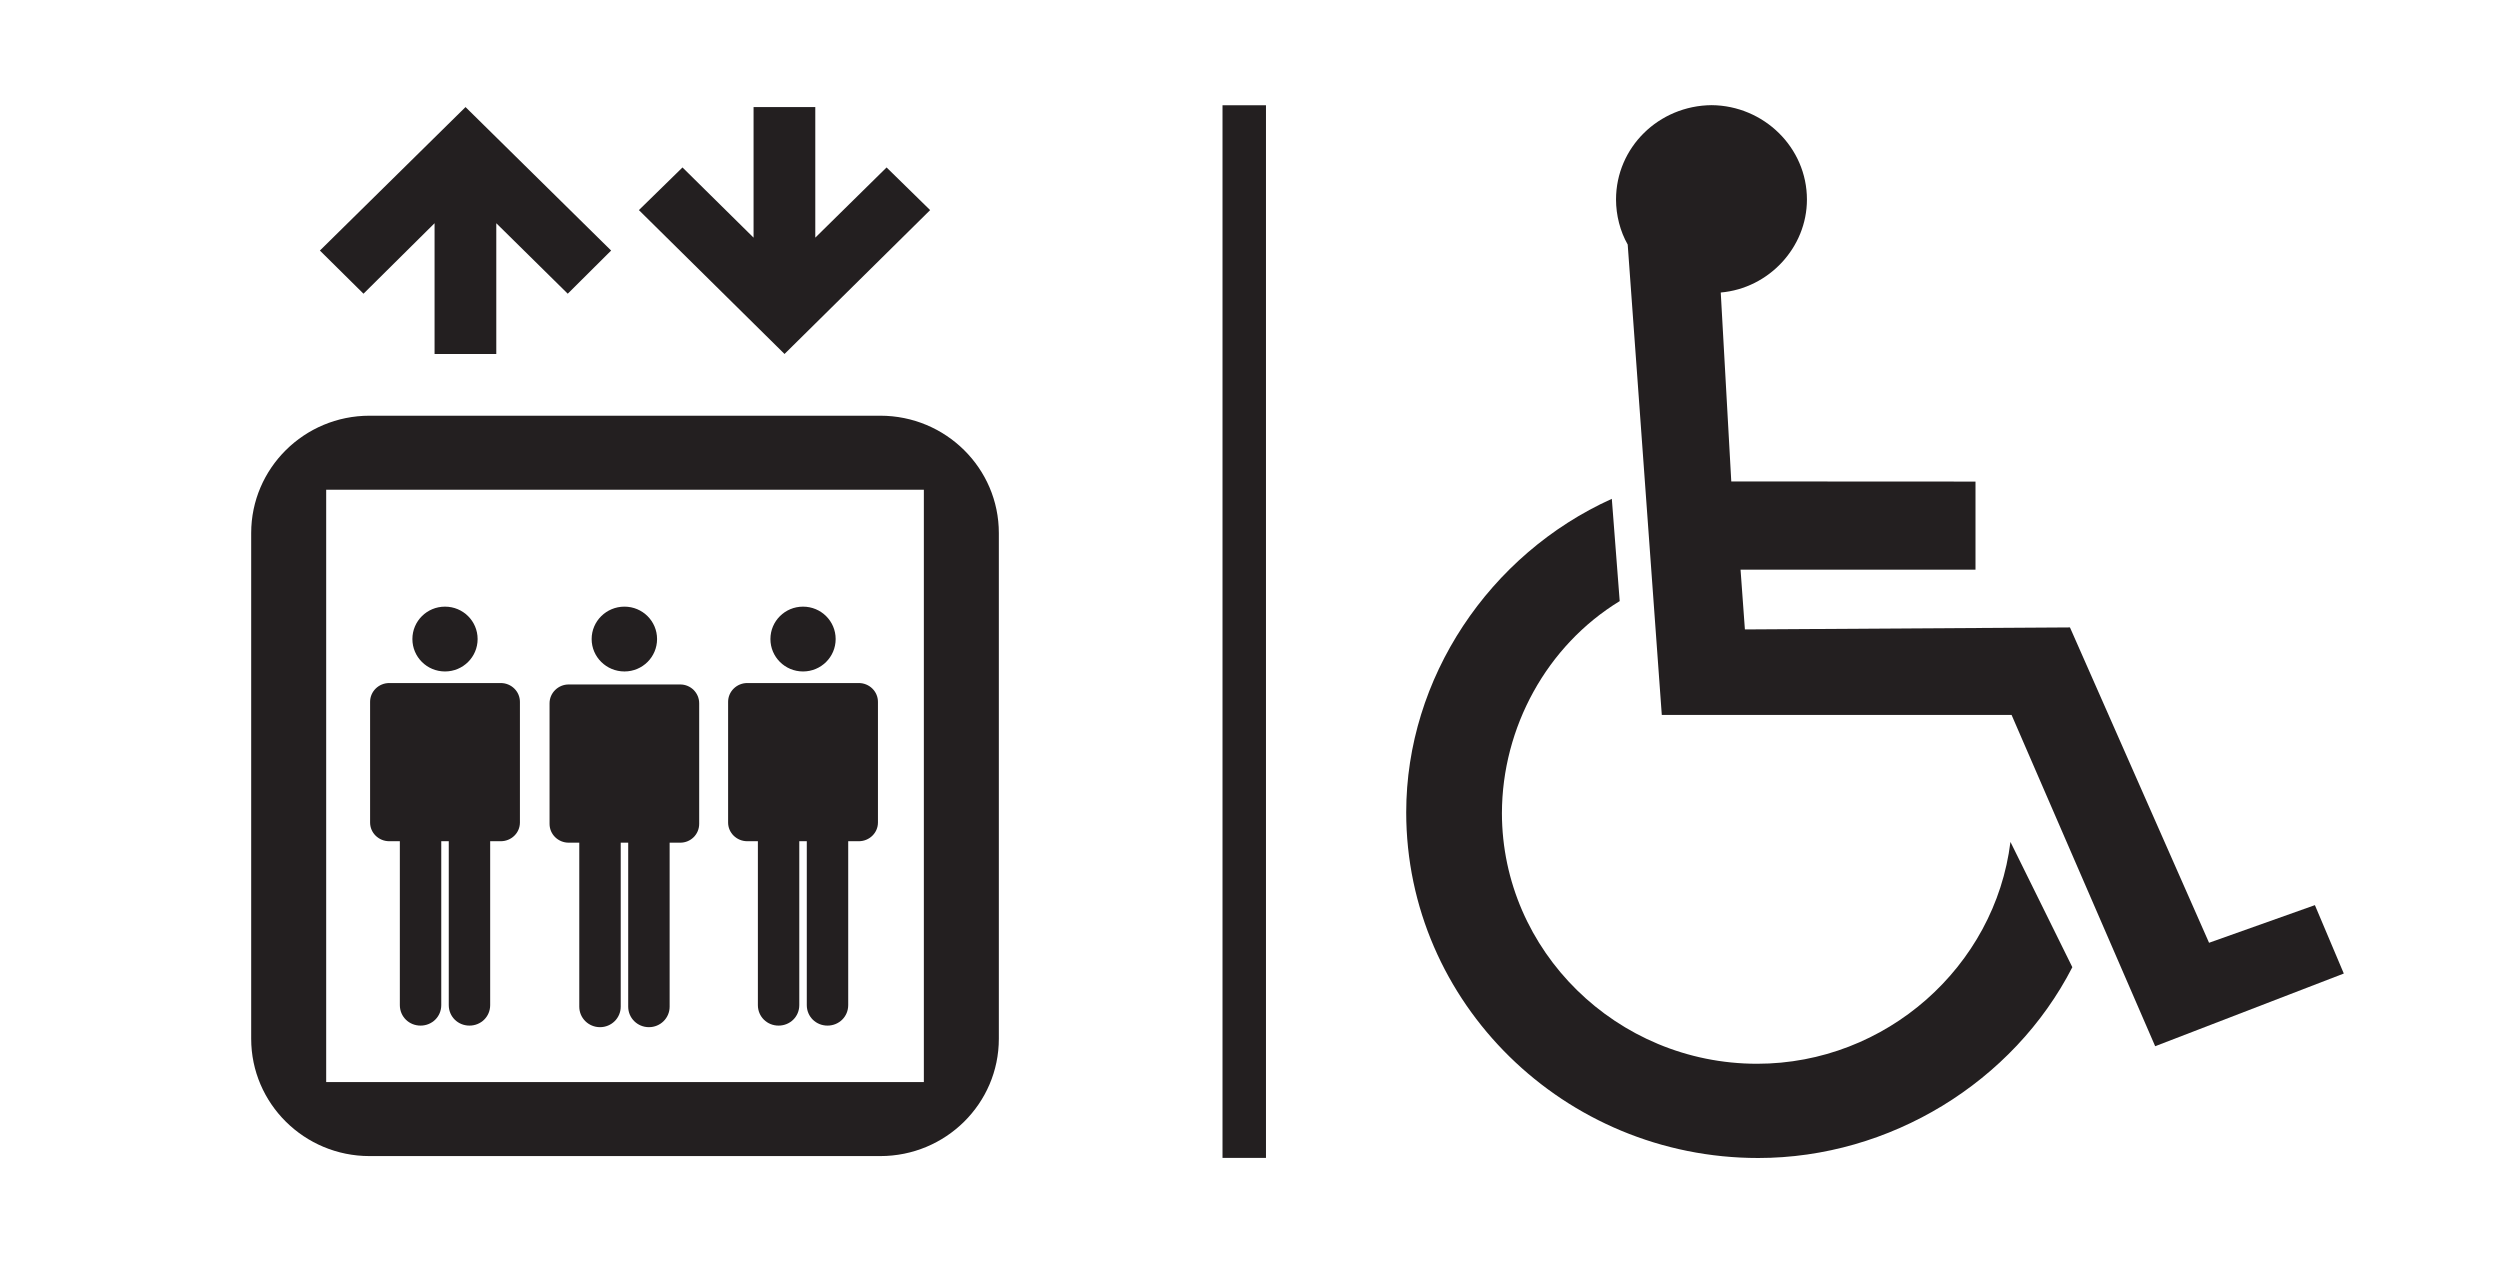 <?xml version="1.0" encoding="UTF-8"?>
<svg width="190px" height="96px" viewBox="0 0 190 96" version="1.1" xmlns="http://www.w3.org/2000/svg" xmlns:xlink="http://www.w3.org/1999/xlink">
    <title>Group 16 Copy 10</title>
    <g id="Icon-Sketche" stroke="none" stroke-width="1" fill="none" fill-rule="evenodd">
        <g id="Group-16-Copy-10">
            <g id="Group">
                <polygon id="Fill-1" fill="#008EAA" opacity="0" points="0 96 95 96 95 0 0 0"></polygon>
                <polygon id="Fill-2" fill="#231F20" points="57.271 8.137 57.271 18.061 51.869 12.726 48.556 15.968 59.624 26.902 70.69 15.968 67.38 12.726 61.962 18.061 61.962 8.137"></polygon>
                <polygon id="Fill-3" fill="#231F20" points="37.718 26.902 37.718 16.965 43.149 22.322 46.446 19.042 35.38 8.137 24.312 19.042 27.625 22.322 33.027 16.965 33.027 26.902"></polygon>
                <g id="Group-8" transform="translate(19.09, 31.594)" fill="#231F20">
                    <path d="M28.369,19.437 C29.742,19.437 30.847,18.335 30.847,16.974 C30.847,15.612 29.742,14.511 28.369,14.511 C26.995,14.511 25.875,15.612 25.875,16.974 C25.875,18.335 26.995,19.437 28.369,19.437 L28.369,19.437 Z M14.73,19.437 C16.104,19.437 17.209,18.335 17.209,16.974 C17.209,15.612 16.104,14.511 14.73,14.511 C13.358,14.511 12.252,15.612 12.252,16.974 C12.252,18.335 13.358,19.437 14.73,19.437 L14.73,19.437 Z M18.967,32.339 C19.772,32.339 20.424,31.705 20.424,30.918 L20.424,21.746 C20.424,20.959 19.772,20.317 18.967,20.317 L10.494,20.317 C9.69,20.317 9.037,20.959 9.037,21.746 L9.037,30.918 C9.037,31.705 9.69,32.339 10.494,32.339 L11.298,32.339 L11.298,44.794 C11.298,45.675 12.001,46.352 12.872,46.352 C13.743,46.352 14.446,45.675 14.446,44.794 L14.446,32.339 L15.016,32.339 L15.016,44.794 C15.016,45.675 15.718,46.352 16.589,46.352 C17.461,46.352 18.163,45.675 18.163,44.794 L18.163,32.339 L18.967,32.339 Z M41.94,19.437 C43.314,19.437 44.42,18.335 44.42,16.974 C44.42,15.612 43.314,14.511 41.94,14.511 C40.568,14.511 39.462,15.612 39.462,16.974 C39.462,18.335 40.568,19.437 41.94,19.437 L41.94,19.437 Z M37.703,32.339 L38.509,32.339 L38.509,44.794 C38.509,45.675 39.211,46.352 40.08,46.352 C40.952,46.352 41.656,45.675 41.656,44.794 L41.656,32.339 L42.226,32.339 L42.226,44.794 C42.226,45.675 42.928,46.352 43.8,46.352 C44.669,46.352 45.374,45.675 45.374,44.794 L45.374,32.339 L46.178,32.339 C46.982,32.339 47.634,31.705 47.634,30.918 L47.634,21.746 C47.634,20.959 46.982,20.317 46.178,20.317 L37.703,20.317 C36.9,20.317 36.246,20.959 36.246,21.746 L36.246,30.918 C36.246,31.705 36.9,32.339 37.703,32.339 L37.703,32.339 Z M5.7,50.645 L51.123,50.645 L51.123,5.624 L5.7,5.624 L5.7,50.645 Z M47.813,56.268 C52.785,56.268 56.822,52.276 56.822,47.35 L56.822,8.919 C56.822,3.993 52.785,0 47.813,0 L8.993,0 C4.036,0 0,3.993 0,8.919 L0,47.35 C0,52.276 4.036,56.268 8.993,56.268 L47.813,56.268 Z" id="Fill-4"></path>
                    <path d="M32.606,32.45 C33.41,32.45 34.048,31.815 34.048,31.018 L34.048,21.857 C34.048,21.069 33.41,20.425 32.606,20.425 L24.133,20.425 C23.329,20.425 22.676,21.069 22.676,21.857 L22.676,31.018 C22.676,31.815 23.329,32.45 24.133,32.45 L24.935,32.45 L24.935,44.914 C24.935,45.777 25.64,46.471 26.511,46.471 C27.38,46.471 28.085,45.777 28.085,44.914 L28.085,32.45 L28.653,32.45 L28.653,44.914 C28.653,45.777 29.357,46.471 30.228,46.471 C31.1,46.471 31.802,45.777 31.802,44.914 L31.802,32.45 L32.606,32.45 Z" id="Fill-6"></path>
                </g>
            </g>
            <g id="Group-2" transform="translate(95, 0)">
                <polygon id="Fill-9" fill="#008EAA" opacity="0" points="0 96 95 96 95 0 0 0"></polygon>
                <g id="Group-14" transform="translate(11.872, 7.992)" fill="#231F20">
                    <path d="M23.905,14.239 C27.563,13.923 30.455,10.81 30.455,7.174 C30.455,3.212 27.169,0.033 23.212,0 C19.189,0.033 15.946,3.212 15.946,7.174 C15.946,8.353 16.257,9.588 16.833,10.593 L19.424,46.342 L46.008,46.342 L56.921,71.521 L71.257,65.996 L69.06,60.798 L61.016,63.659 L50.445,39.692 L25.74,39.845 L25.41,35.303 L43.266,35.303 L43.266,28.608 L24.705,28.598 L23.905,14.239 Z" id="Fill-10"></path>
                    <path d="M50.626,65.515 C46.147,74.25 36.758,80.016 26.754,80.016 C12.01,80.016 0,68.222 0,53.745 C0,43.546 6.305,34.134 15.626,29.919 L16.225,37.693 C10.676,41.079 7.285,47.302 7.274,53.811 C7.285,64.27 16,72.854 26.667,72.854 C36.461,72.854 44.75,65.472 45.922,55.993 L50.626,65.515 Z" id="Fill-12"></path>
                </g>
            </g>
            <polygon id="Stroke-15" fill="#231F20" fill-rule="nonzero" points="96.214 8 96.214 88 92.911 88 92.911 8"></polygon>
        </g>
    </g>
</svg>